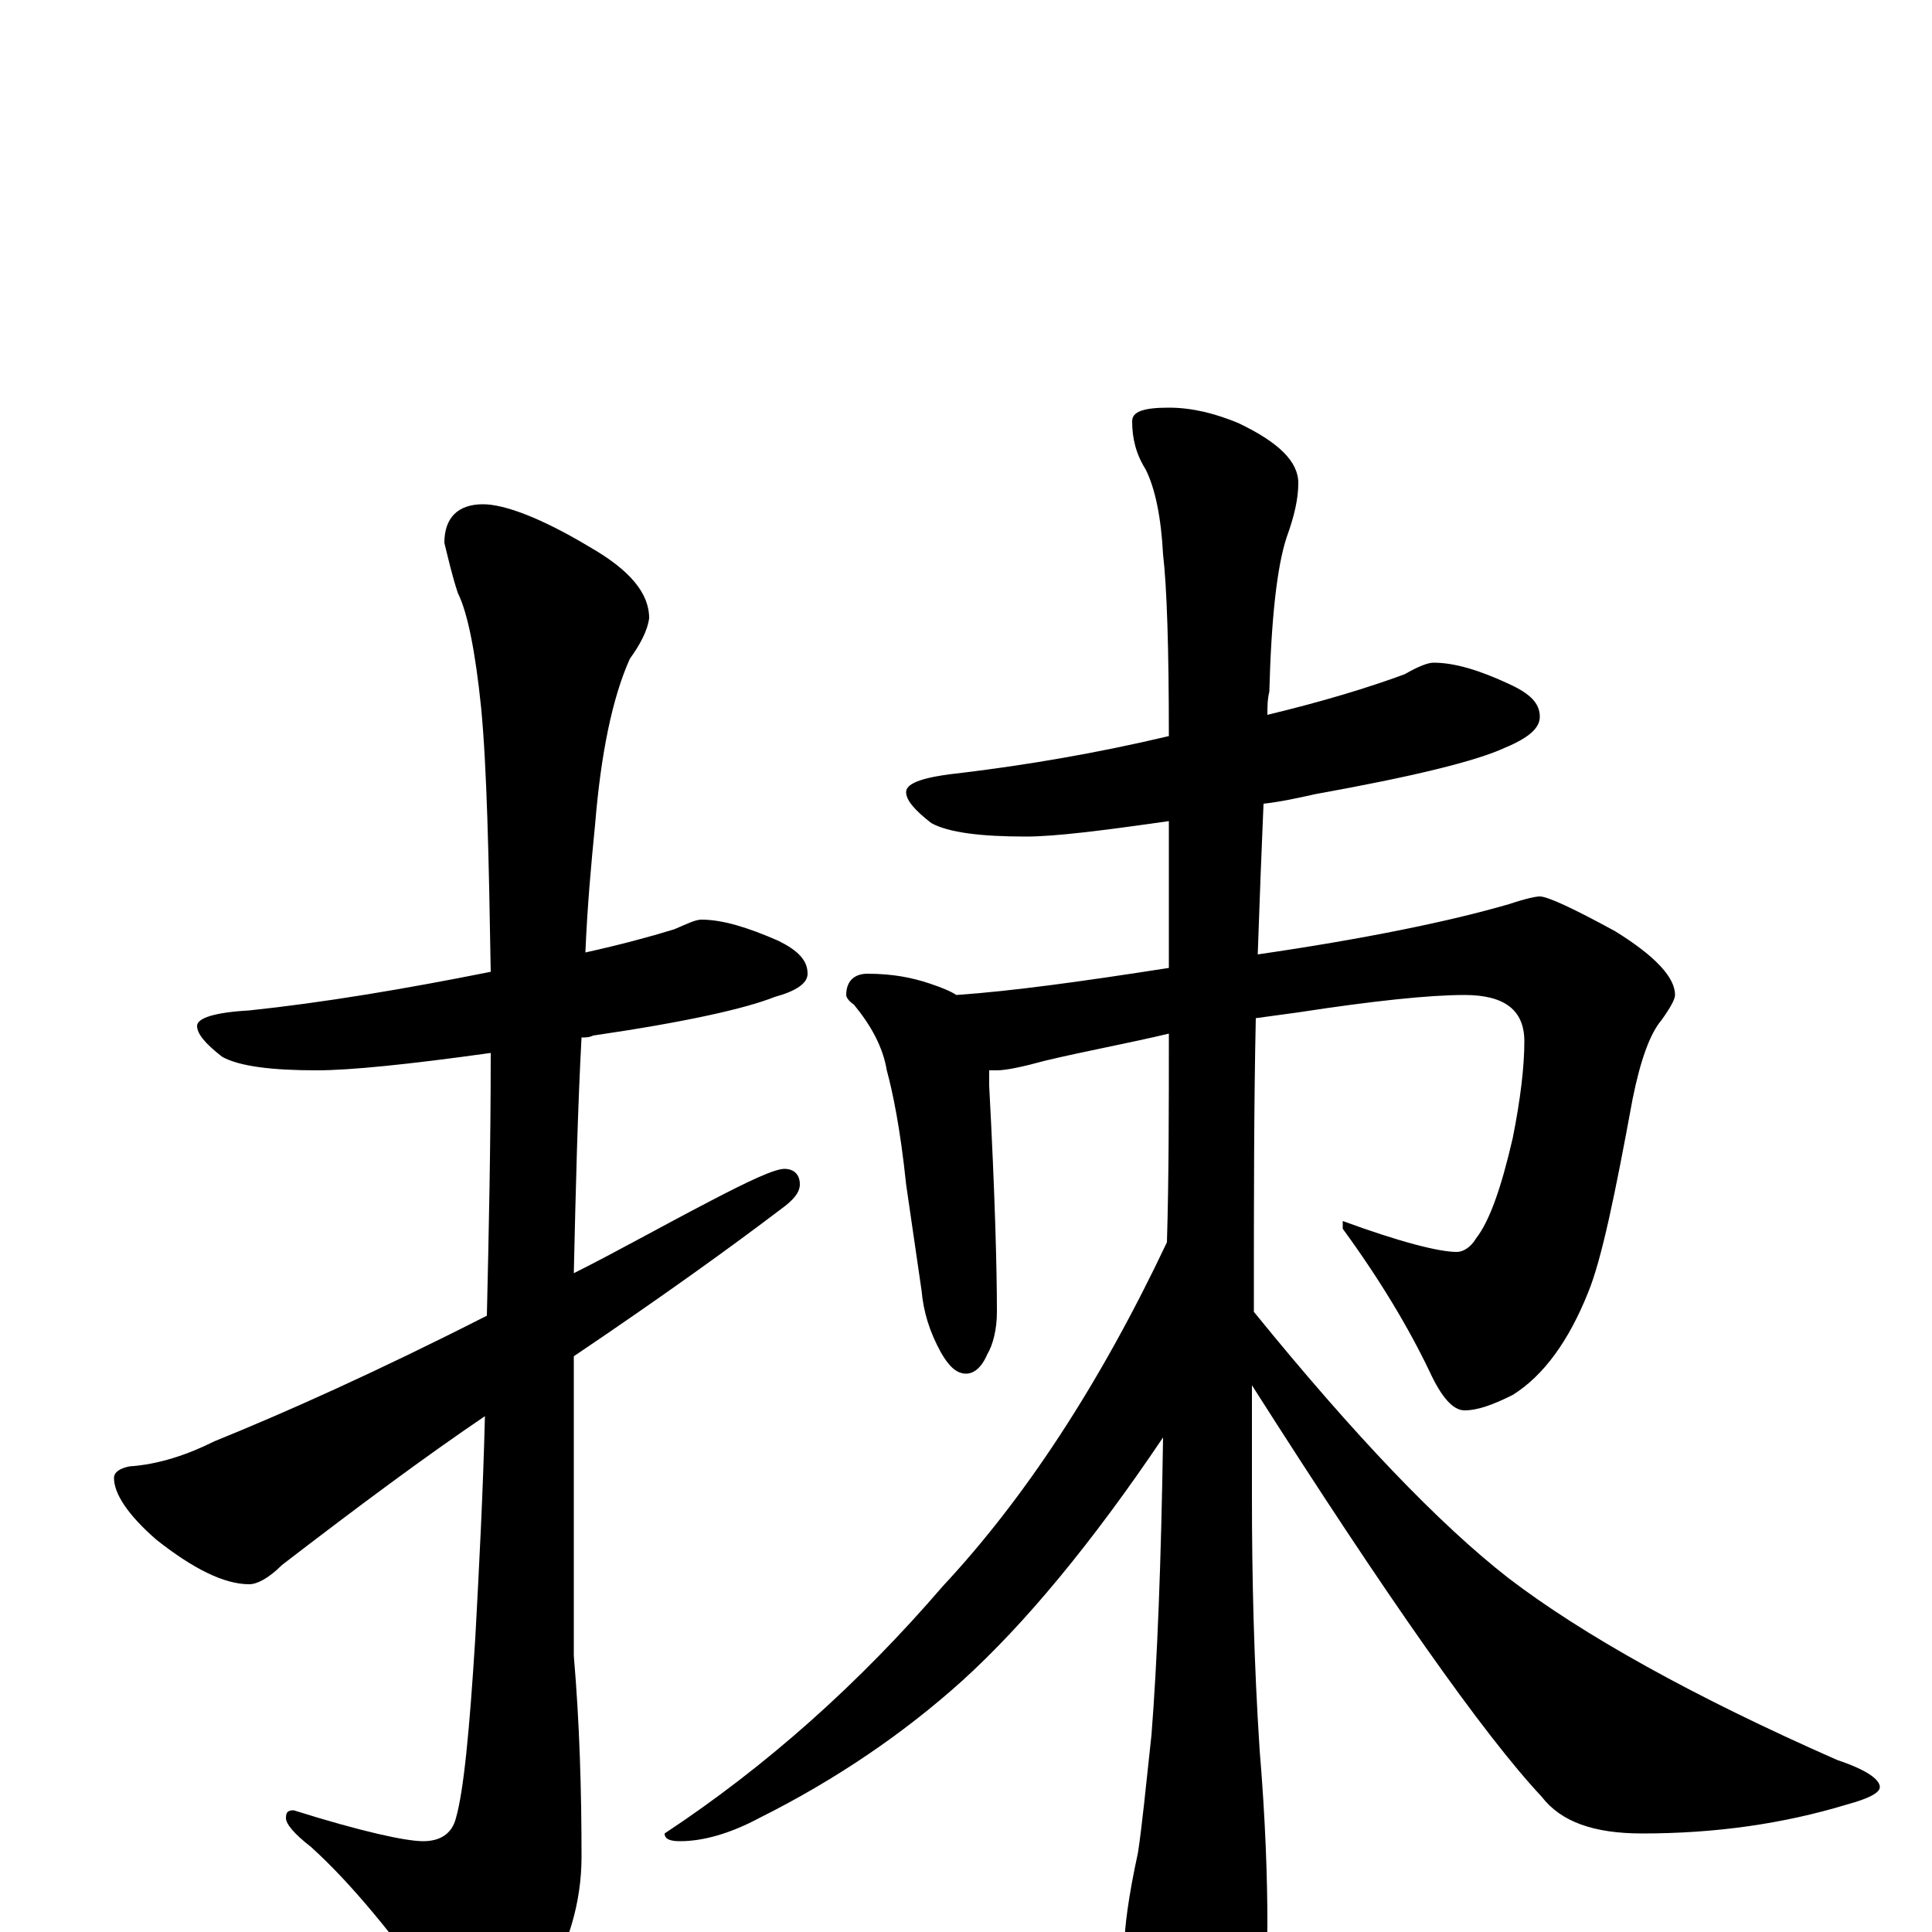<?xml version="1.0" encoding="utf-8" ?>
<!DOCTYPE svg PUBLIC "-//W3C//DTD SVG 1.1//EN" "http://www.w3.org/Graphics/SVG/1.1/DTD/svg11.dtd">
<svg version="1.1" id="Layer_1" xmlns="http://www.w3.org/2000/svg" xmlns:xlink="http://www.w3.org/1999/xlink" x="0px" y="145px" width="1000px" height="1000px" viewBox="0 0 1000 1000" enable-background="new 0 0 1000 1000" xml:space="preserve">
<g id="Layer_1">
<path id="glyph" transform="matrix(1 0 0 -1 0 1000)" d="M363,524C374,524 387,520 403,513C413,508 418,503 418,496C418,491 412,487 401,484C386,478 355,471 307,464C305,463 303,463 301,463C299,426 298,385 297,341C319,352 342,365 367,378C388,389 401,395 406,395C411,395 414,392 414,387C414,383 411,379 404,374C379,355 343,329 297,298C297,283 297,268 297,253l0,-110C300,108 301,73 301,39C301,15 294,-8 281,-29C269,-48 260,-58 254,-58C247,-58 238,-51 229,-37C204,-2 182,25 161,44C152,51 148,56 148,59C148,62 149,63 152,63C187,52 210,47 219,47C228,47 234,51 236,59C240,73 243,104 246,152C248,189 250,227 251,267C220,246 185,220 146,190C139,183 133,180 129,180C116,180 100,188 81,203C66,216 59,227 59,235C59,238 62,240 67,241C82,242 97,247 111,254C148,269 195,290 252,319C253,362 254,408 254,455C211,449 181,446 164,446C141,446 124,448 115,453C106,460 102,465 102,469C102,473 111,476 129,477C167,481 209,488 254,497C253,557 252,603 249,634C246,663 242,683 237,693C234,702 232,711 230,719C230,732 237,739 250,739C261,739 280,732 305,717C326,705 336,693 336,680C335,673 331,666 326,659C317,639 311,610 308,573C306,553 304,531 303,507C321,511 336,515 349,519C356,522 360,524 363,524M742,657C753,657 766,653 781,646C792,641 797,636 797,629C797,623 791,618 779,613C764,606 731,598 681,589C672,587 663,585 654,584C653,561 652,535 651,506C706,514 750,523 781,532C790,535 795,536 797,536C801,536 814,530 836,518C857,505 867,494 867,485C867,483 865,479 860,472C854,465 849,451 845,431C836,382 829,348 822,331C812,306 799,288 783,278C773,273 765,270 758,270C752,270 746,277 740,290C729,313 714,338 695,364l0,4C725,357 745,352 754,352C757,352 761,354 764,359C771,368 777,385 783,411C787,431 789,448 789,461C789,477 779,485 758,485C740,485 711,482 672,476C665,475 657,474 650,473C649,428 649,378 649,321C701,257 745,211 781,183C819,154 876,122 951,89C966,84 973,79 973,75C973,72 967,69 956,66C923,56 888,51 850,51C825,51 808,57 798,70C768,102 718,173 648,283C648,264 648,245 648,225C648,184 649,140 652,94C655,58 656,28 656,4C656,-21 651,-45 641,-67C632,-82 624,-89 617,-89C612,-89 604,-79 595,-59C587,-36 583,-19 582,-7C582,2 584,18 589,41C591,54 593,74 596,102C599,140 601,191 602,256C565,201 530,159 498,130C468,103 433,79 393,59C378,51 364,47 352,47C347,47 344,48 344,51C397,86 445,129 488,179C530,224 569,283 604,357C605,390 605,426 605,465C584,460 562,456 541,451C530,448 521,446 516,446C515,446 513,446 512,446C512,443 512,441 512,438C515,382 516,343 516,321C516,312 514,304 511,299C508,292 504,289 500,289C495,289 491,293 487,300C481,311 478,321 477,332l-8,55C466,416 462,435 459,446C457,458 451,469 442,480C439,482 438,484 438,485C438,492 442,496 449,496C462,496 472,494 481,491C487,489 492,487 495,485C524,487 560,492 605,499C605,524 605,549 605,575C570,570 546,567 531,567C508,567 491,569 482,574C473,581 469,586 469,590C469,595 479,598 498,600C531,604 567,610 605,619C605,664 604,696 602,713C601,732 598,747 593,757C588,765 586,773 586,782C586,787 592,789 605,789C617,789 629,786 641,781C662,771 672,761 672,750C672,742 670,733 666,722C661,707 658,680 657,642C656,638 656,634 656,630C685,637 708,644 727,651C734,655 739,657 742,657z"/>
</g>
</svg>
